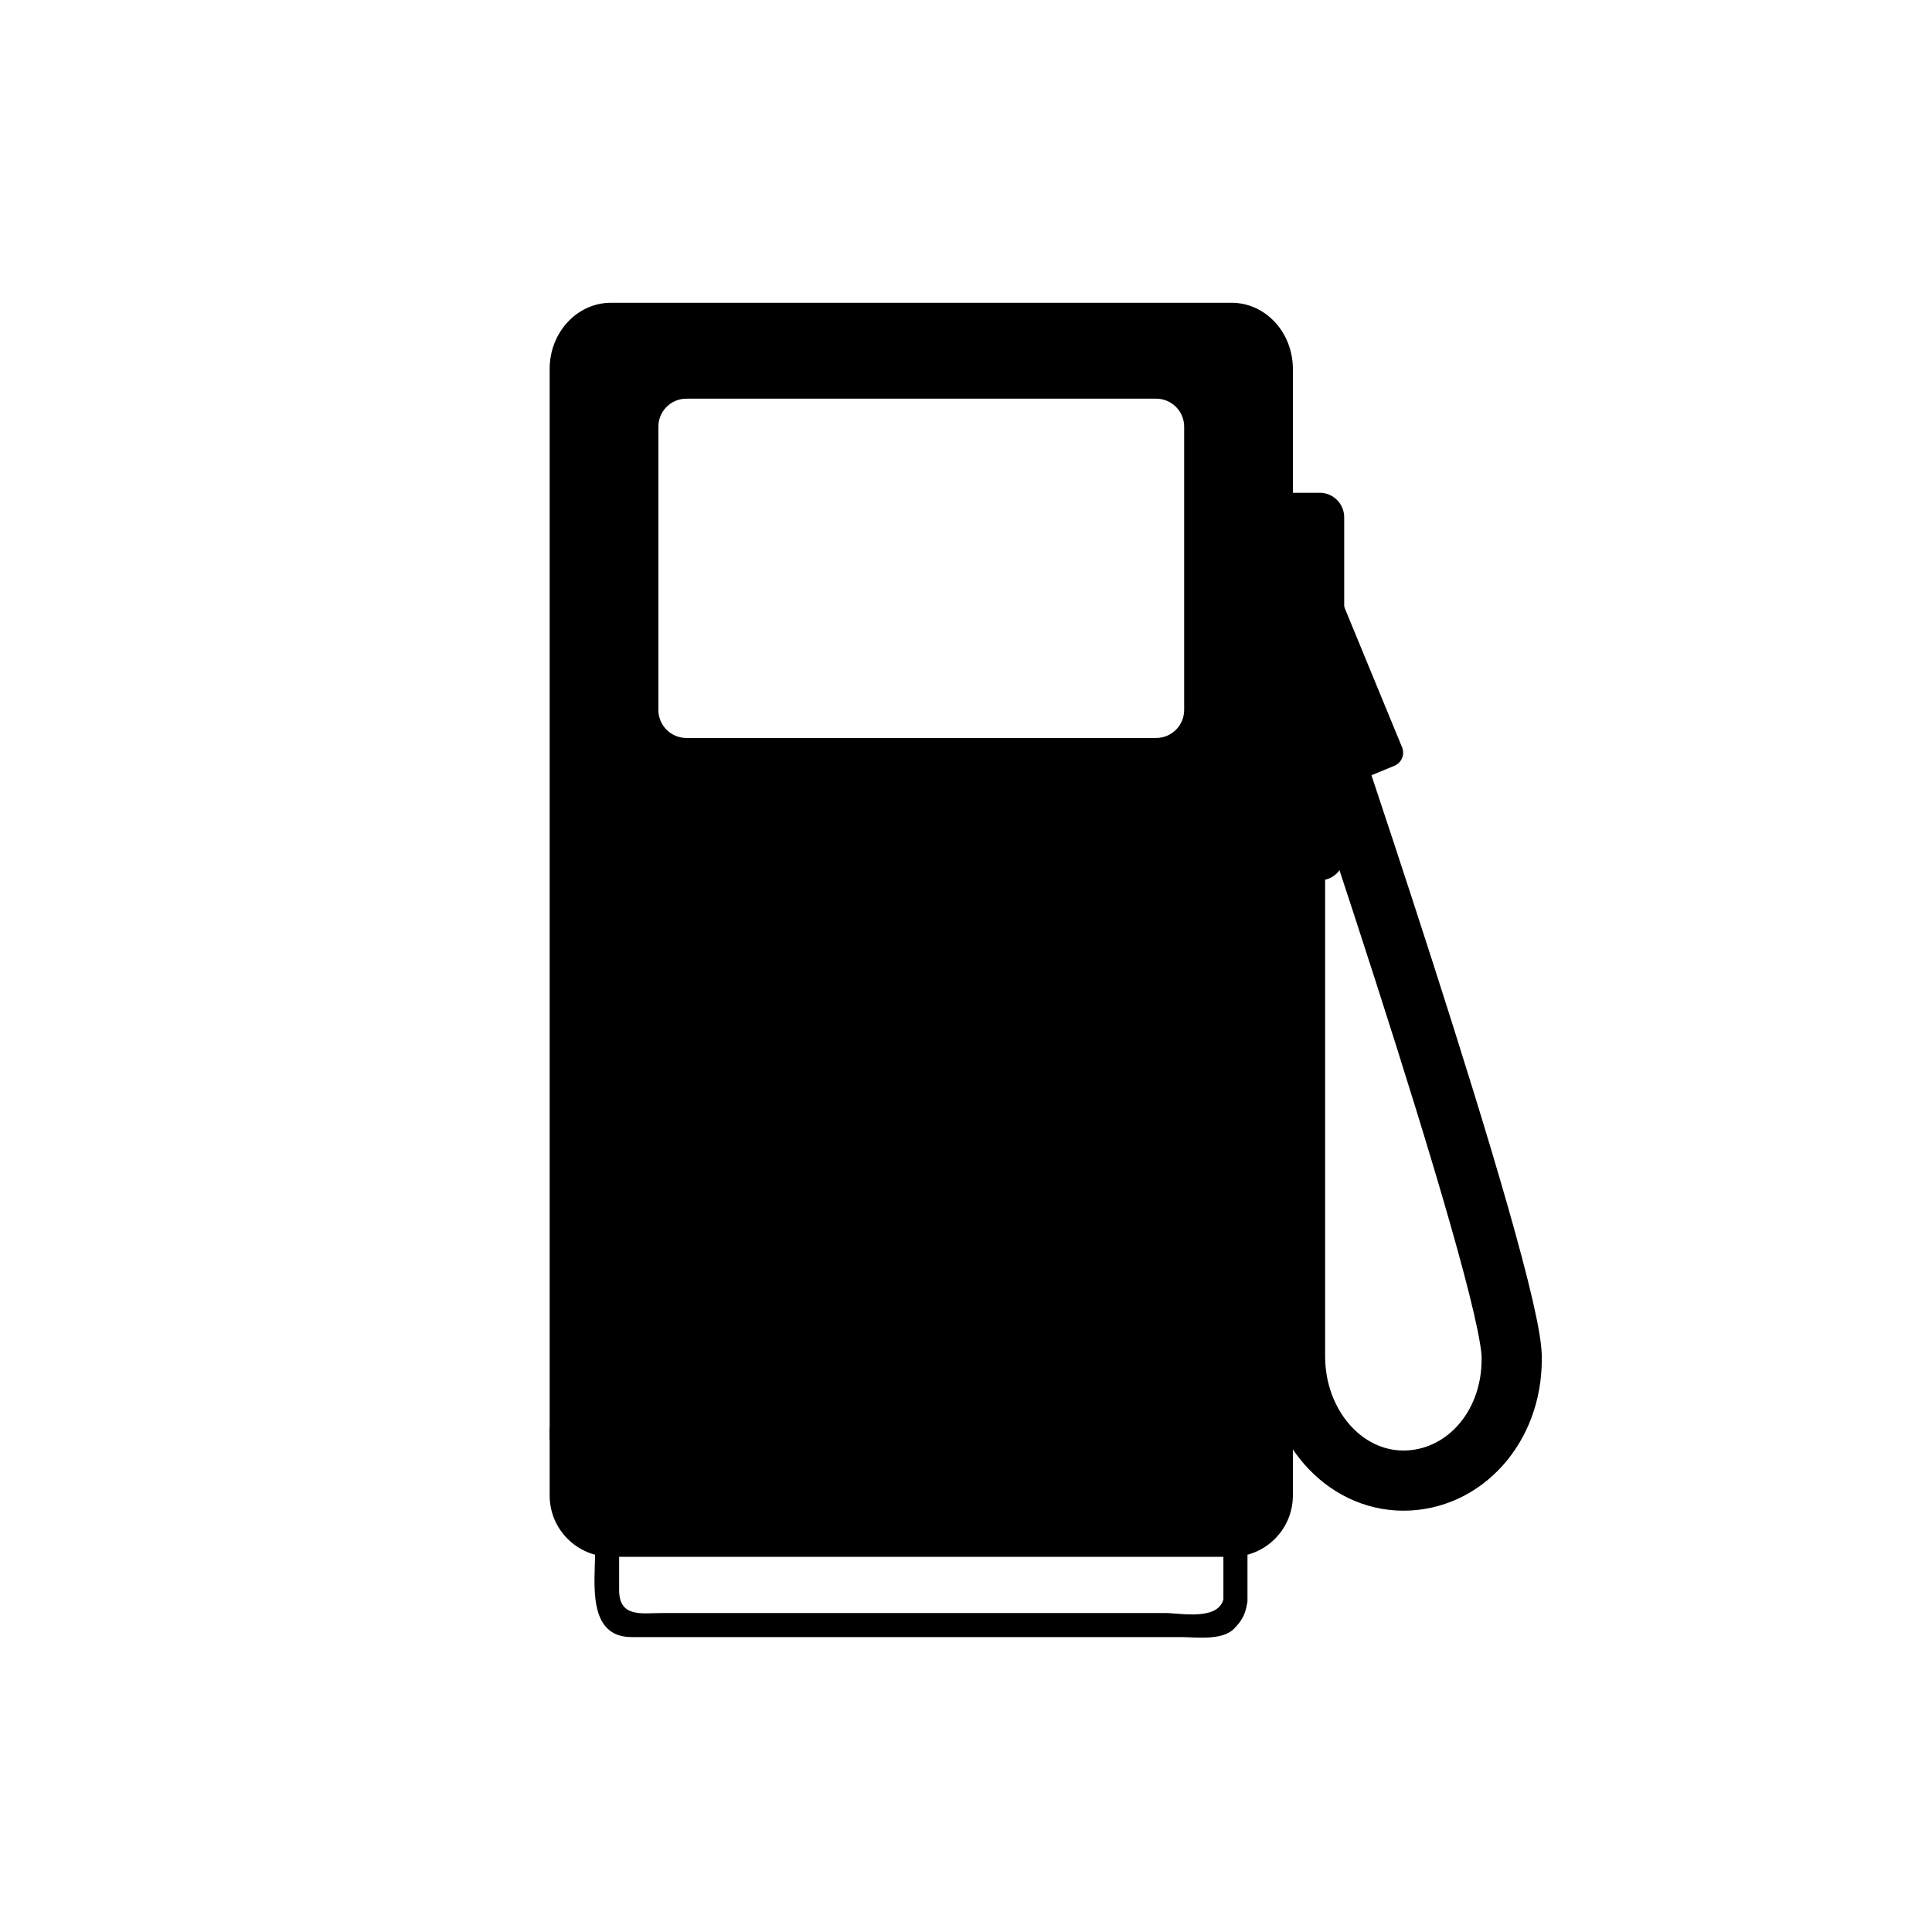 <svg xmlns="http://www.w3.org/2000/svg" viewBox="20 20 321 321">
<g fill="#000">
	<path fill="none" stroke="#000" stroke-miterlimit="10" d="M90.237,285.182"/>
	<path d="M111.325,257.168v11.308c0,5.625,4.561,10.186,10.186,10.186h103.113 c5.625,0,10.186-4.561,10.186-10.186v-11.308H111.325z"/>
	<path d="M234.81,259.168V81.289c0-6.067-4.562-10.985-10.187-10.985H121.511 c-5.625,0-10.186,4.918-10.186,10.985v177.879H234.81z M129.39,90.89c0-2.568,2.081-4.65,4.649-4.65h78.057
		c2.567,0,4.65,2.082,4.65,4.65v47.072c0,2.568-2.083,4.65-4.65,4.65h-78.057c-2.568,0-4.649-2.082-4.649-4.649V90.89z"/>
	<path d="M223.338,285.398c-0.645,3.994-7.198,2.605-9.742,2.605c-6.281,0-12.563,0-18.845,0 c-15.917,0-31.834,0-47.752,0c-5.689,0-11.379,0-17.068,0c-3.245,0-7.063,0.814-7.063-3.807c0-6.81,0-13.619,0-20.429
		c0-4.338,4.707-3.303,7.546-3.303c22.907,0,45.814,0,68.722,0c7.24,0,14.48,0,21.722,0c3.879,0,2.409,9.772,2.409,11.828 c0,4.545,0,9.091,0,13.636c0,2.579,4,2.579,4,0c0-6.058,0-12.115,0-18.173c0-4.62,0.396-11.291-6.196-11.291
		c-9.685,0-19.37,0-29.055,0c-15.842,0-31.684,0-47.525,0c-5.296,0-10.593,0-15.889,0c-3.771,0-7.203-0.186-9.252,3.777 c-0.837,1.618-0.481,4.204-0.481,5.951c0,3.958,0,7.917,0,11.875c0,4.845-1.362,13.935,6.074,13.935c8.814,0,17.627,0,26.441,0
		c15.917,0,31.835,0,47.752,0c5.689,0,11.379,0,17.068,0c2.559,0,6.814,0.622,8.809-1.372c1.283-1.283,1.893-2.372,2.183-4.171 C227.603,283.938,223.748,282.856,223.338,285.398z"/>
	<path d="M222.874,166.267c-2.25,0-4.074-1.824-4.074-4.074v-56.246c0-2.25,1.824-4.074,4.074-4.074h16.389 c2.25,0,4.074,1.824,4.074,4.074v56.246c0,2.25-1.824,4.074-4.074,4.074H222.874z"/>
	<path  d="M242.916,150.844c-1.202,0.495-2.578-0.078-3.074-1.28l-12.383-30.056 c-0.495-1.203,0.077-2.579,1.28-3.074l8.757-3.608c1.203-0.496,2.579,0.078,3.074,1.28l12.384,30.056
		c0.495,1.203-0.078,2.579-1.28,3.074L242.916,150.844z"/>
	<path fill="none" stroke="#000" stroke-width="10" stroke-miterlimit="10" d="M235.084,126.541 c0,0,36.625,106.875,36.083,119.322l0,0c0,11.424-8.05,20.137-17.999,20.137s-18-9.244-18-20.667v0.53V139.916"/>
</g>
</svg>
